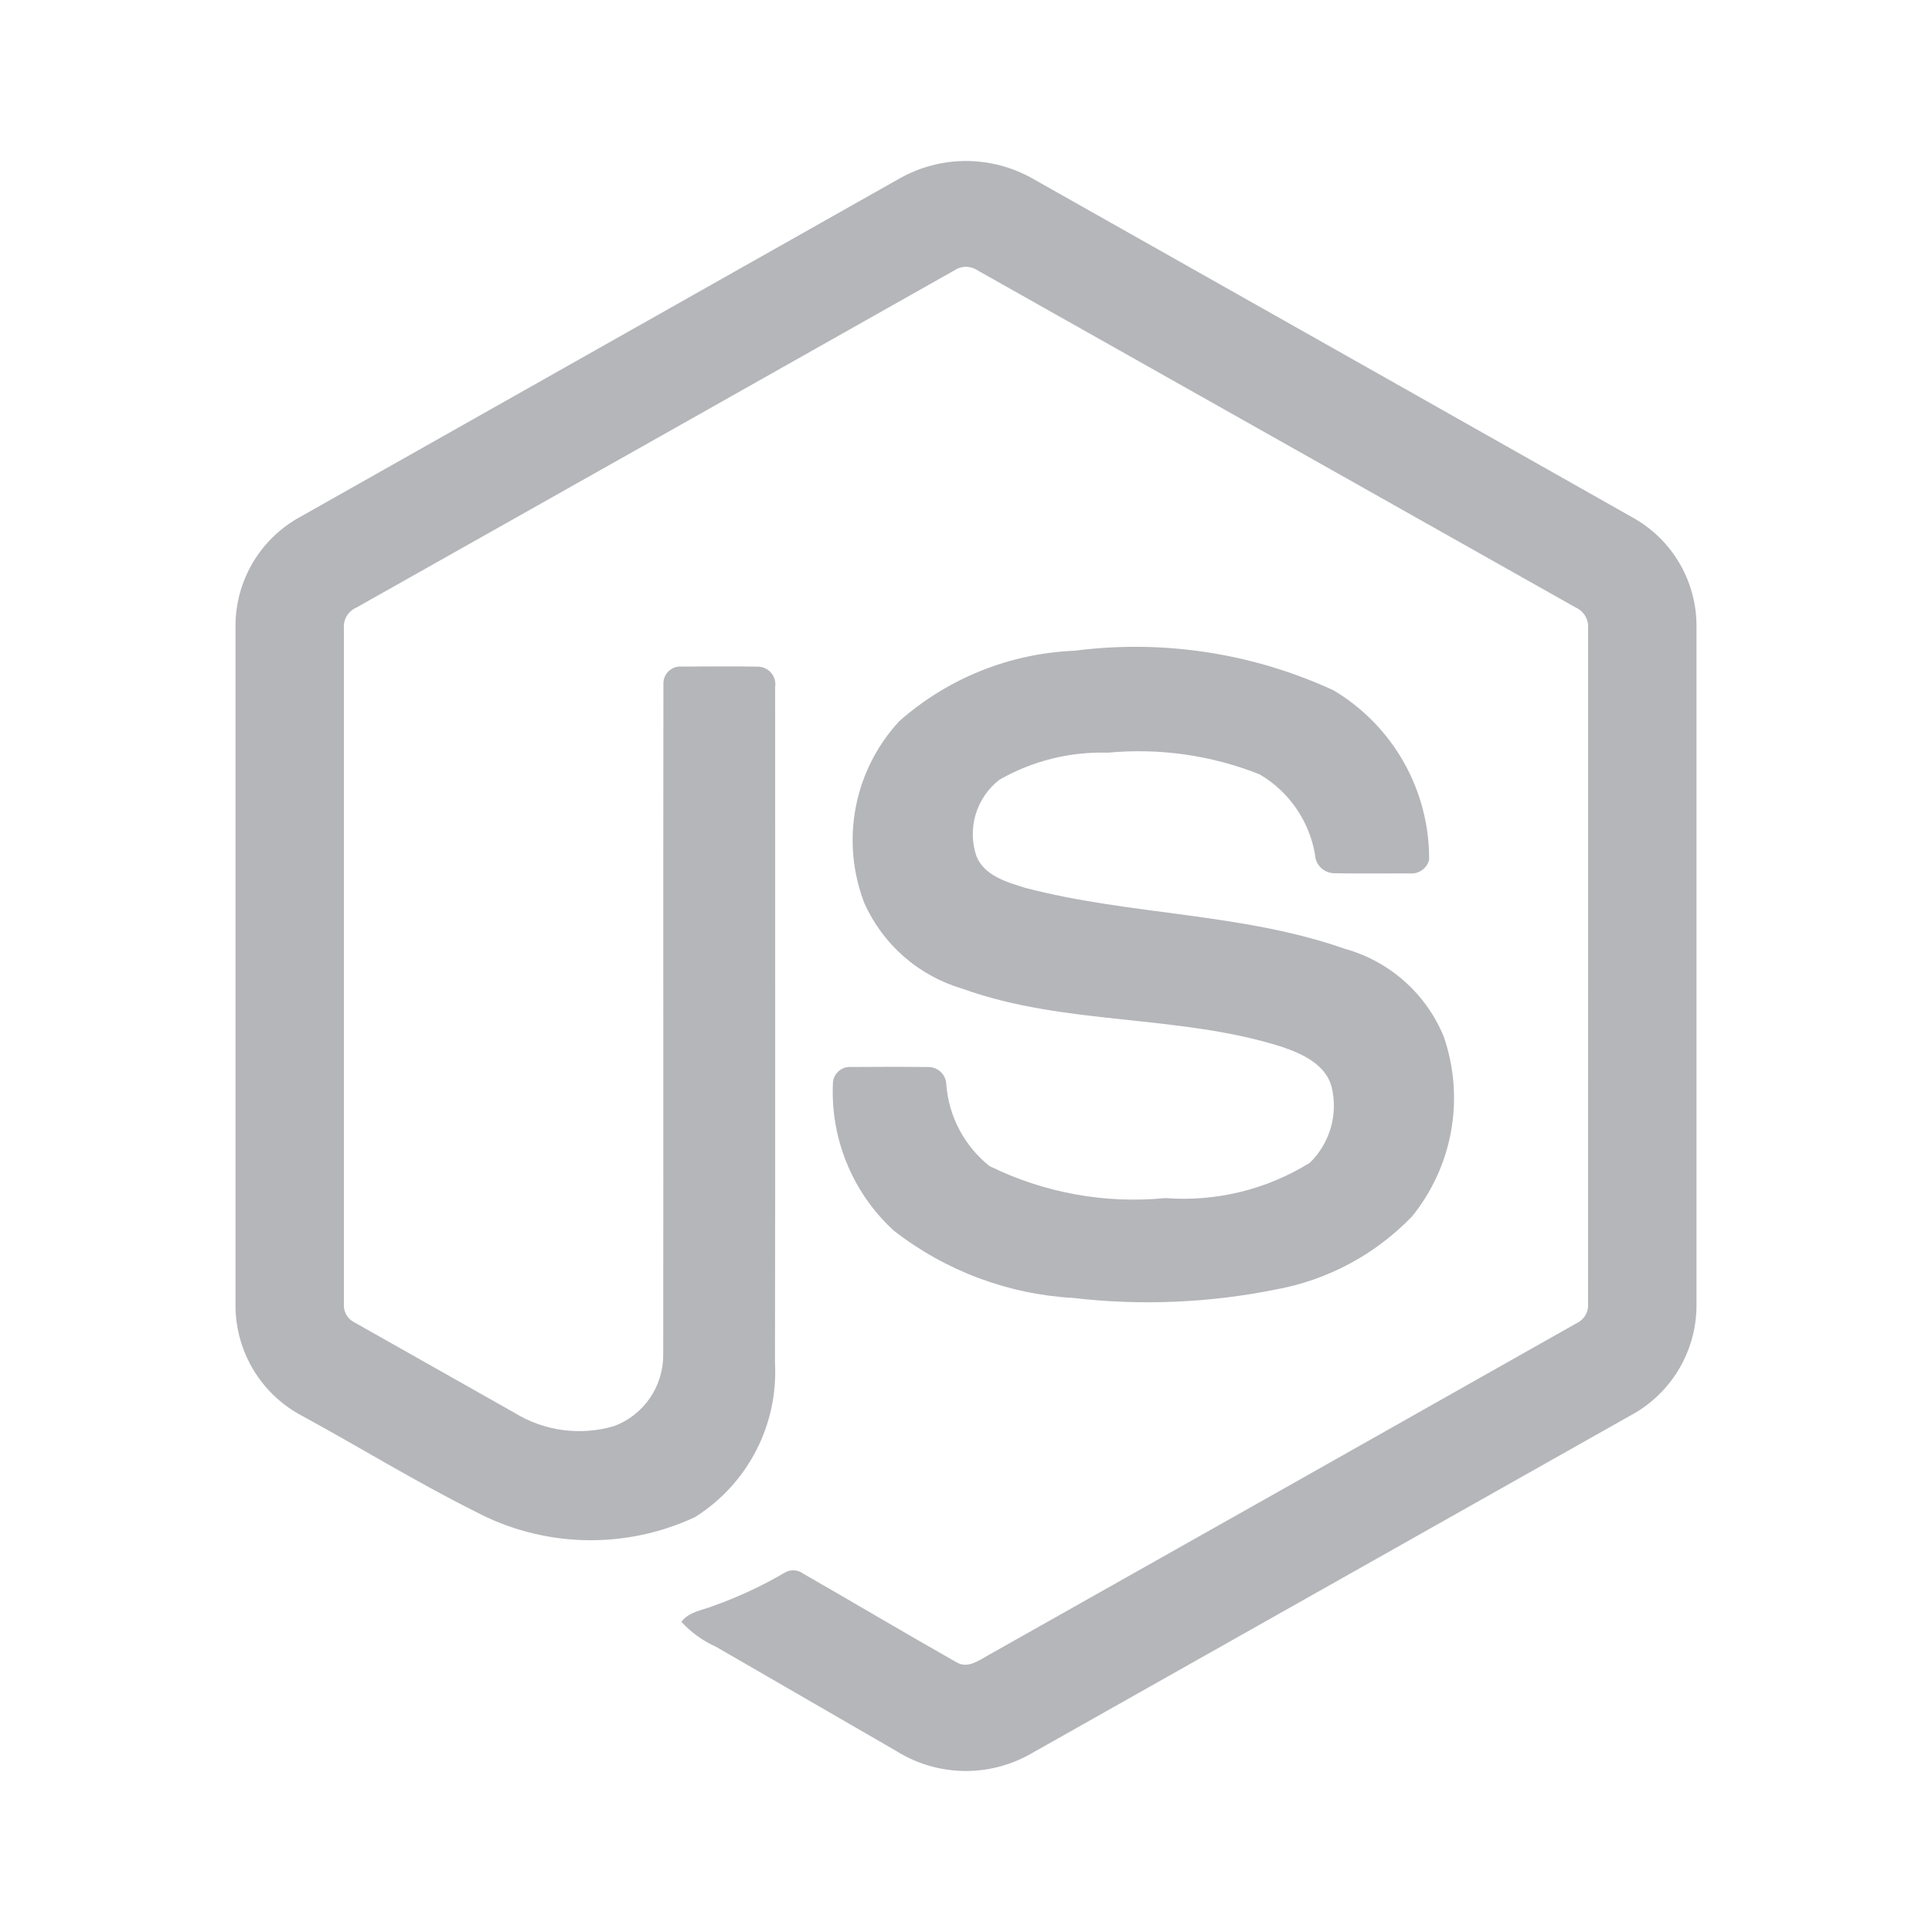 <svg width="113" height="113" viewBox="0 0 113 113" fill="none" xmlns="http://www.w3.org/2000/svg">
<path d="M68.167 70.074C64.627 70.419 61.06 69.769 57.869 68.199C57.146 67.62 56.549 66.9 56.116 66.082C55.682 65.263 55.421 64.365 55.348 63.442C55.346 63.304 55.318 63.168 55.263 63.041C55.208 62.914 55.129 62.799 55.03 62.703C54.931 62.607 54.813 62.532 54.685 62.481C54.556 62.431 54.419 62.406 54.281 62.409C52.79 62.391 51.3 62.395 49.809 62.407C49.549 62.381 49.289 62.458 49.085 62.622C48.881 62.786 48.75 63.024 48.72 63.284C48.635 64.904 48.909 66.522 49.522 68.023C50.135 69.524 51.072 70.872 52.266 71.969C55.28 74.321 58.94 75.698 62.757 75.915C66.734 76.377 70.76 76.206 74.684 75.409C77.697 74.847 80.459 73.358 82.585 71.151C83.761 69.701 84.549 67.977 84.875 66.14C85.201 64.303 85.055 62.413 84.45 60.648C83.942 59.403 83.156 58.292 82.151 57.398C81.147 56.505 79.952 55.854 78.657 55.494C72.626 53.378 66.112 53.538 59.965 51.93C58.897 51.594 57.593 51.23 57.118 50.1C56.843 49.305 56.824 48.443 57.064 47.637C57.304 46.831 57.791 46.12 58.456 45.604C60.386 44.501 62.584 43.954 64.806 44.023C67.822 43.739 70.862 44.174 73.677 45.293C74.523 45.79 75.25 46.465 75.809 47.272C76.367 48.079 76.743 48.998 76.911 49.964C76.919 50.249 77.033 50.521 77.232 50.727C77.43 50.932 77.698 51.056 77.983 51.074C79.463 51.104 80.943 51.082 82.423 51.084C82.68 51.114 82.939 51.051 83.153 50.906C83.367 50.761 83.521 50.544 83.588 50.294C83.601 48.298 83.092 46.333 82.112 44.593C81.132 42.854 79.715 41.401 78 40.378C73.269 38.194 68.016 37.391 62.848 38.06C59.061 38.215 55.443 39.668 52.602 42.176C51.297 43.582 50.414 45.326 50.053 47.21C49.691 49.093 49.866 51.041 50.557 52.83C51.095 54.028 51.886 55.096 52.876 55.959C53.867 56.822 55.032 57.46 56.293 57.829C62.303 59.999 68.891 59.303 74.959 61.223C76.142 61.624 77.519 62.237 77.881 63.553C78.076 64.342 78.061 65.168 77.838 65.95C77.616 66.731 77.193 67.441 76.611 68.008C74.088 69.576 71.13 70.3 68.167 70.074ZM95.565 30.31C83.83 23.674 72.093 17.045 60.354 10.421C59.176 9.763 57.849 9.417 56.499 9.417C55.15 9.417 53.822 9.763 52.645 10.421C40.95 17.025 29.256 23.628 17.561 30.231C16.423 30.851 15.472 31.764 14.806 32.876C14.14 33.988 13.784 35.257 13.774 36.553V76.453C13.793 77.772 14.168 79.061 14.861 80.185C15.553 81.308 16.536 82.223 17.707 82.832C21.066 84.661 24.33 86.676 27.75 88.383C29.724 89.438 31.917 90.019 34.155 90.081C36.392 90.142 38.614 89.682 40.643 88.737C42.161 87.786 43.397 86.445 44.22 84.854C45.044 83.263 45.426 81.48 45.327 79.692C45.353 66.524 45.331 53.355 45.337 40.188C45.36 40.044 45.352 39.896 45.314 39.756C45.276 39.615 45.209 39.484 45.117 39.371C45.025 39.258 44.91 39.166 44.779 39.1C44.649 39.035 44.507 38.997 44.361 38.991C42.866 38.967 41.37 38.977 39.876 38.987C39.737 38.974 39.598 38.991 39.466 39.037C39.335 39.082 39.215 39.154 39.113 39.249C39.012 39.344 38.932 39.46 38.878 39.588C38.825 39.716 38.798 39.854 38.802 39.993C38.782 53.076 38.806 66.163 38.79 79.249C38.793 80.152 38.52 81.034 38.008 81.778C37.495 82.522 36.768 83.091 35.922 83.409C34.949 83.697 33.926 83.776 32.92 83.641C31.914 83.507 30.948 83.162 30.084 82.628C26.972 80.87 23.86 79.113 20.748 77.355C20.542 77.257 20.37 77.099 20.257 76.901C20.144 76.703 20.094 76.475 20.114 76.247C20.114 63.084 20.114 49.92 20.114 36.757C20.092 36.501 20.152 36.245 20.285 36.025C20.418 35.805 20.617 35.633 20.853 35.532C32.509 28.968 44.162 22.396 55.813 15.818C56.016 15.68 56.255 15.606 56.5 15.606C56.745 15.607 56.985 15.681 57.187 15.82C68.842 22.387 80.497 28.956 92.151 35.527C92.386 35.63 92.584 35.804 92.716 36.024C92.847 36.245 92.907 36.501 92.886 36.758C92.884 49.919 92.882 63.082 92.882 76.246C92.903 76.474 92.854 76.703 92.742 76.903C92.63 77.103 92.461 77.265 92.256 77.368C80.779 83.857 69.296 90.338 57.806 96.809C57.257 97.114 56.608 97.606 55.965 97.236C52.956 95.533 49.984 93.763 46.985 92.044C46.832 91.927 46.647 91.858 46.454 91.846C46.262 91.835 46.07 91.881 45.904 91.979C44.583 92.753 43.192 93.402 41.751 93.917C41.1 94.18 40.301 94.255 39.853 94.858C40.424 95.479 41.115 95.976 41.884 96.321C45.391 98.352 48.901 100.381 52.412 102.408C53.573 103.137 54.908 103.542 56.279 103.58C57.65 103.618 59.006 103.288 60.206 102.624C71.902 96.03 83.597 89.432 95.292 82.831C96.461 82.22 97.444 81.305 98.136 80.183C98.829 79.06 99.205 77.771 99.226 76.452V36.553C99.216 35.283 98.873 34.038 98.23 32.942C97.588 31.846 96.668 30.939 95.565 30.31Z" fill="#B5B6BA"/>
</svg>
